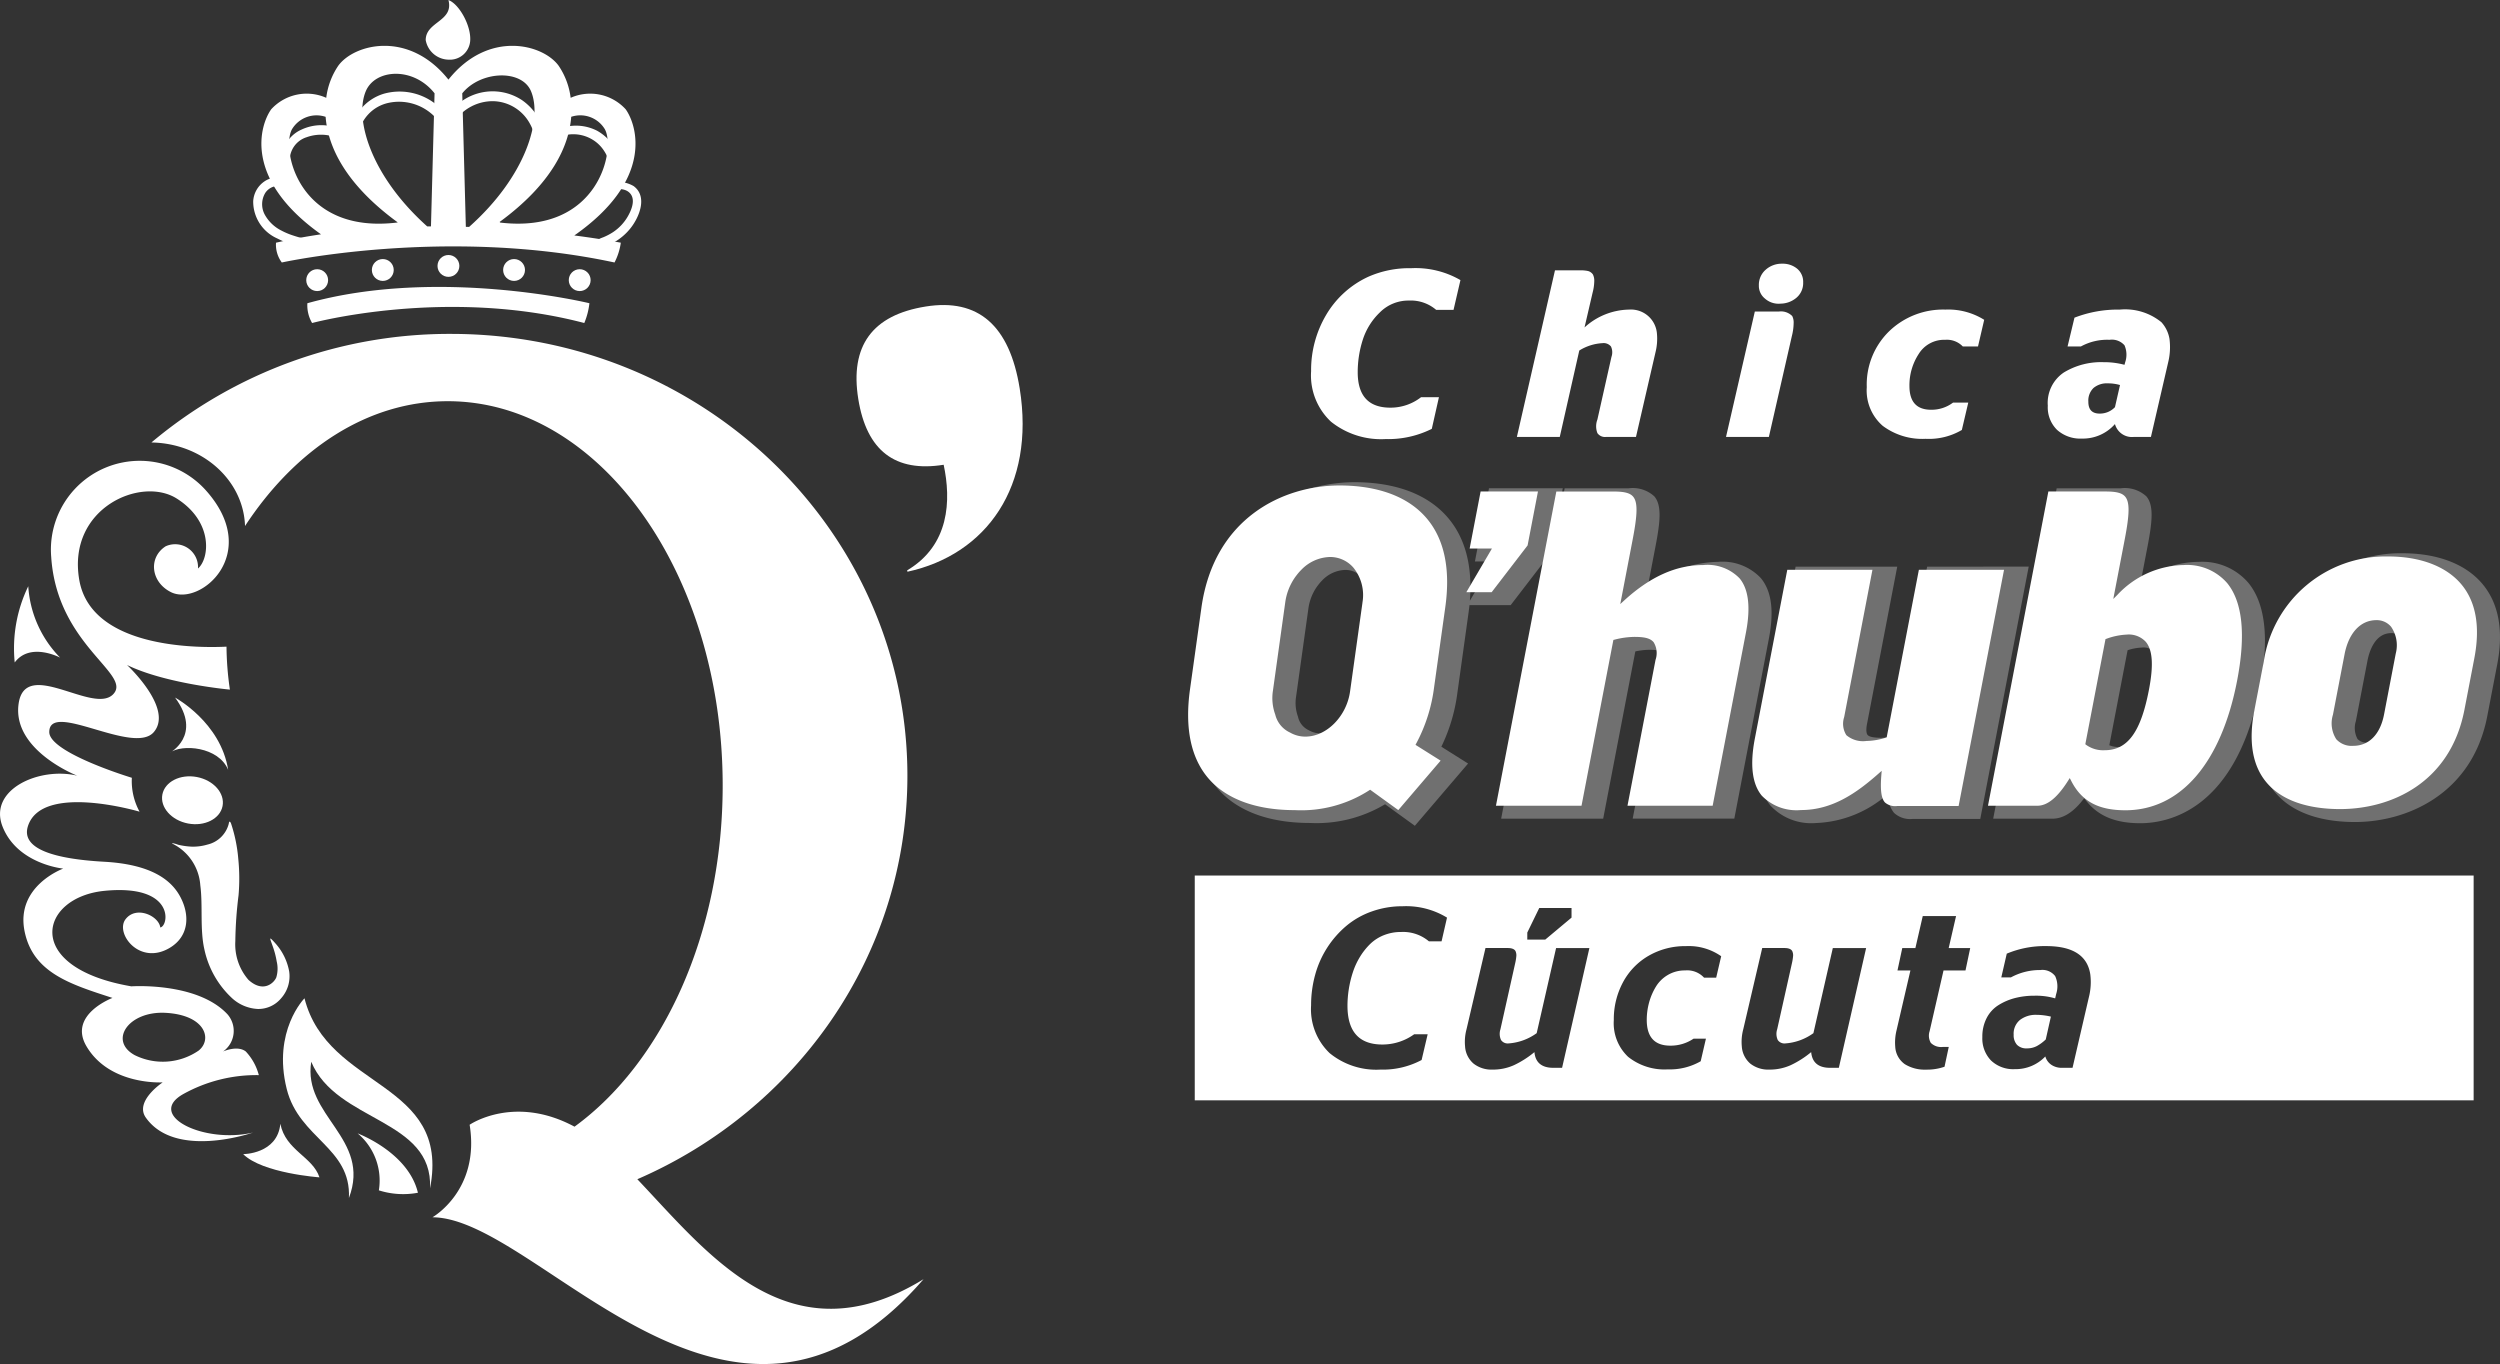 <svg xmlns="http://www.w3.org/2000/svg" width="247.688" height="135.138" viewBox="0 0 247.688 135.138"><rect x="0" y="0" width="247.688" height="135.138" fill="#333333" stroke="none"/><defs><style>.a{fill:#fff;}.b{opacity:0.3;}</style></defs><g transform="translate(-44.872 -103.738)"><g transform="translate(44.872 103.738)"><g transform="translate(84.86 30.216)"><path class="a" d="M112.917,152.6l-.023-.141c4.208-2.492,4.363-6.946,3.614-10.458q-7.225,1.16-8.459-6.51-1.269-7.894,6.675-9.167,7.811-1.255,9.317,8.119C125.6,144.155,120.741,150.9,112.917,152.6Z" transform="translate(-107.874 -126.171)"/></g><path class="a" d="M63.052,200.364a14.915,14.915,0,0,1,7.463-1.864,5.424,5.424,0,0,0-1.292-2.342c-.828-.645-2.249,0-2.249,0a2.5,2.5,0,0,0,.435-3.685c-3.005-3.222-9.525-2.769-9.525-2.769-10.86-1.864-9.117-8.844-2.631-9.465,6.985-.669,6.363,3.49,5.5,3.633-.144-1.146-2.392-2.2-3.445-.812s1.387,4.637,4.4,2.82c1.911-1.152,1.991-3.278,1-5.093-.942-1.728-3.01-3.177-7.516-3.427-4.965-.276-8.269-1.281-7.551-3.528C49.022,169.522,58.7,172.4,58.7,172.4a6.322,6.322,0,0,1-.765-3.359s-8.181-2.473-8.181-4.53c0-3.155,8.373,2.344,10.359,0s-2.656-6.644-2.656-6.644c3.827,1.864,10.191,2.438,10.191,2.438a30.964,30.964,0,0,1-.335-4.255c-2.057.1-13.4.431-14.593-6.644s6.124-10.277,9.664-8.03c3.629,2.3,3.254,5.928,2.105,6.931a2.268,2.268,0,0,0-3.206-2.2c-1.728,1.11-1.483,3.538.527,4.542,2.877,1.437,8.995-3.777,3.541-9.992a8.8,8.8,0,0,0-15.406,6.5c.574,8.8,8.11,11.617,6.124,13.624s-8.708-3.681-9.354.932,5.813,7.123,5.813,7.123c-3.732-.908-8.875,1.363-7.392,5.068s6,4.135,6,4.135-4.737,1.72-3.828,6.213c.836,4.138,4.593,5.258,8.708,6.6,0,0-4.413,1.659-2.583,4.78,2.3,3.921,7.559,3.586,7.559,3.586s-2.823,1.864-1.674,3.49c2.948,4.173,10.622,1.482,10.622,1.482C65.06,205.335,59.271,202.468,63.052,200.364Zm-4.84-3.847c-2.606-1.441-.6-4.391,3.072-4.188,3.941.218,4.658,2.631,3.265,3.742A6.27,6.27,0,0,1,58.212,196.517Z" transform="translate(-44.872 -91.982)"/><ellipse class="a" cx="2.344" cy="3.036" rx="2.344" ry="3.036" transform="translate(15.647 81.019) rotate(-79.188)"/><path class="a" d="M63.15,162.22c-.92-2.3-4.616-2.617-5.8-1.685,0,0,3.3-1.756.537-5.486,0,0,4.522,2.438,5.262,7.171" transform="translate(-40.543 -85.937)"/><path class="a" d="M67.818,177.169s-3.2,3.23-1.759,8.988c1.232,4.923,6.4,5.784,6.161,10.8,2.248-5.928-4.593-8.127-3.732-13.5,2.488,6,12.1,5.613,11.769,12.544,2.082-10.708-10.142-9.752-12.439-18.835Z" transform="translate(-37.651 -78.263)"/><path class="a" d="M69.131,179.025a5.69,5.69,0,0,0-1.364-2.789c-.733-.819-.541-.51-.249.339a8.472,8.472,0,0,1,.376,1.456,3.011,3.011,0,0,1-.039,1.569c-.2.523-1.274,1.6-2.761.248a5.363,5.363,0,0,1-1.3-3.828,40.393,40.393,0,0,1,.321-4.562,19.484,19.484,0,0,0-.031-3.622,14.906,14.906,0,0,0-.71-3.467c-.062-.174-.19-.333-.23.012a2.843,2.843,0,0,1-2.1,2.062,5.037,5.037,0,0,1-1.577.209,7.257,7.257,0,0,1-1.335-.189,3.122,3.122,0,0,0-.414-.127c-.268-.059-.2.008-.113.042a4.971,4.971,0,0,1,2.718,4.092c.269,2.034-.055,4.387.414,6.4a9.2,9.2,0,0,0,2.722,4.784,4.064,4.064,0,0,0,2.573,1.08,2.934,2.934,0,0,0,2.3-1.059A3.278,3.278,0,0,0,69.131,179.025Z" transform="translate(-40.479 -82.77)"/><path class="a" d="M47.314,146.86a11.06,11.06,0,0,0,3.157,7.074s-2.966-1.577-4.5.478A14.105,14.105,0,0,1,47.314,146.86Z" transform="translate(-44.513 -88.778)"/><path class="a" d="M104.152,212.049c15.769-6.837,26.757-22.164,26.757-39.976,0-24.177-20.243-43.775-45.212-43.775a45.9,45.9,0,0,0-29.688,10.758c5.047.079,9.128,3.731,9.275,8.276,4.98-7.6,12.137-12.365,20.089-12.365,15.041,0,27.235,17.048,27.235,38.076,0,14.7-5.956,27.449-14.679,33.8-6-3.226-10.392-.19-10.392-.19,1.053,6.5-3.685,9.167-3.685,9.167h0c10.575.035,29.618,28.12,48.659,6.13C119.262,230.093,111.214,219.484,104.152,212.049Z" transform="translate(-41.008 -95.217)"/><g transform="translate(25.075)"><path class="a" d="M67.953,128.419s13.306-3.586,26.966,0a7.1,7.1,0,0,0,.508-1.96s-14.95-3.634-27.943,0A3.471,3.471,0,0,0,67.953,128.419Z" transform="translate(-62.106 -96.416)"/><path class="a" d="M100.19,113.394a4.761,4.761,0,0,0-5.45-1.135,7.242,7.242,0,0,0-1.2-3.19c-1.579-2.151-6.985-3.537-10.909,1.387-3.922-4.924-9.329-3.538-10.907-1.387a7.242,7.242,0,0,0-1.2,3.19,4.76,4.76,0,0,0-5.45,1.135c-1.111,1.548-2.811,6.89,4.93,12.389-1.5.221-2.986.494-4.456.831a2.952,2.952,0,0,0,.574,1.96s16.268-3.586,32.965,0a6.137,6.137,0,0,0,.622-1.96s-1.739-.346-4.607-.717C103.026,120.357,101.308,114.952,100.19,113.394Zm-33.051,1.965a2.837,2.837,0,0,1,3.324-1.216c.221,2.907,1.91,6.635,7.135,10.451l-.022.019C67.7,125.826,66.031,117.289,67.139,115.359ZM80.9,125h-.372c-5.59-5-7.24-10.658-6.083-13.4.932-2.208,4.709-2.45,6.811.213Zm3.774.05-.319-.009L84,111.816c1.794-2.233,5.879-2.42,6.811-.213C91.974,114.354,90.309,120.041,84.678,125.051Zm3.084-.431c-.02-.02-.04-.046-.055-.061,5.188-3.8,6.871-7.519,7.092-10.417a2.837,2.837,0,0,1,3.324,1.216C99.229,117.284,97.571,125.78,87.762,124.62Z" transform="translate(-63.277 -102.568)"/><path class="a" d="M80.587,107.849a2.021,2.021,0,0,1-2.15,1.8,2.347,2.347,0,0,1-2.252-1.94c0-1.845,2.807-1.845,2.252-3.967C79.513,104.138,80.734,106.347,80.587,107.849Z" transform="translate(-59.083 -103.738)"/><circle class="a" cx="1.083" cy="1.083" r="1.083" transform="translate(5.266 26.672)"/><circle class="a" cx="1.083" cy="1.083" r="1.083" transform="translate(11.768 25.666)"/><circle class="a" cx="1.083" cy="1.083" r="1.083" transform="translate(18.271 25.264)"/><circle class="a" cx="1.083" cy="1.083" r="1.083" transform="translate(24.773 25.666)"/><circle class="a" cx="1.083" cy="1.083" r="1.083" transform="translate(31.276 26.672)"/><g transform="translate(2.818 12.403)"><path class="a" d="M66.51,117.146a2.385,2.385,0,0,1,1.565-3.009,4.2,4.2,0,0,1,2.041-.2,6.283,6.283,0,0,1,1.149.295,1.871,1.871,0,0,0,1.139.209.3.3,0,0,0,.179-.439c-.206-.446-.714-.59-1.149-.731a6.808,6.808,0,0,0-1.373-.294,4.635,4.635,0,0,0-2.516.414,3.256,3.256,0,0,0-1.778,3.961.4.4,0,0,0,.474.269.387.387,0,0,0,.268-.474Z" transform="translate(-65.581 -112.947)"/></g><g transform="translate(9.612 9.064)"><path class="a" d="M71.436,114.778a3.844,3.844,0,0,1,2.958-3.176,4.953,4.953,0,0,1,4.493,1.25c.3.275.546.6.834.886s.885.368.873-.187a1.87,1.87,0,0,0-.676-1.118,7.126,7.126,0,0,0-.96-.828,5.784,5.784,0,0,0-4.988-.917,4.715,4.715,0,0,0-3.344,4.091.408.408,0,0,0,.405.4.415.415,0,0,0,.405-.4Z" transform="translate(-70.624 -110.467)"/></g><g transform="translate(19.177 9.042)"><path class="a" d="M78.541,113.387a4.589,4.589,0,0,1,3.781-1.954,4.247,4.247,0,0,1,3.662,2.249,4.459,4.459,0,0,1,.447,1.16c.05.211.085.422.144.632a4.029,4.029,0,0,0,.263.648.242.242,0,0,0,.413,0,1.854,1.854,0,0,0,.21-1.377,5.525,5.525,0,0,0-.461-1.32,5.6,5.6,0,0,0-1.816-2.1,5.292,5.292,0,0,0-7.392,1.623c-.294.477.44.9.748.436Z" transform="translate(-77.726 -110.451)"/></g><g transform="translate(29.568 12.445)"><path class="a" d="M86,114.2a3.658,3.658,0,0,1,3.513.174,3.531,3.531,0,0,1,1.131,1.1,4.392,4.392,0,0,1,.373.7,1.207,1.207,0,0,0,.585.745.322.322,0,0,0,.319-.083,1.037,1.037,0,0,0,.054-1.079,4.167,4.167,0,0,0-.486-.9,4.711,4.711,0,0,0-1.54-1.375,4.592,4.592,0,0,0-4.322.081c-.42.23-.05.851.373.638Z" transform="translate(-85.441 -112.977)"/></g><g transform="translate(0 17.579)"><path class="a" d="M66.621,116.924a2.226,2.226,0,0,0-2.022.268,2.553,2.553,0,0,0-1.1,1.948,4,4,0,0,0,2.377,3.692,8.621,8.621,0,0,0,1.351.559c.236.077.471.145.71.21a2.311,2.311,0,0,0,.787.152.4.4,0,0,0,.341-.2.57.57,0,0,0,.054-.2.392.392,0,0,0-.2-.341,2.355,2.355,0,0,0-.71-.242c-.238-.066-.475-.135-.71-.213a7.251,7.251,0,0,1-1.218-.51,3.835,3.835,0,0,1-1.632-1.564,2.169,2.169,0,0,1,.044-2.156,1.556,1.556,0,0,1,1.711-.644c.5.158.676-.583.211-.765Z" transform="translate(-63.488 -116.789)"/></g><g transform="translate(33.626 18.02)"><path class="a" d="M89.948,117.943c.738-.144,1.855-.311,2.336.451.4.638,0,1.568-.337,2.151a4.667,4.667,0,0,1-1.476,1.562,5.767,5.767,0,0,1-.958.5,3.461,3.461,0,0,0-1,.541.2.2,0,0,0,.04.308,1.454,1.454,0,0,0,1.03.073,4.651,4.651,0,0,0,1.009-.427,5.625,5.625,0,0,0,1.661-1.436c.855-1.1,1.672-3.109.272-4.136a3.2,3.2,0,0,0-2.746-.207c-.405.1-.232.7.172.621Z" transform="translate(-88.453 -117.116)"/></g></g><path class="a" d="M73.279,192.748a6.1,6.1,0,0,0-2.1-5.641s5.015,1.864,5.971,5.879A7.92,7.92,0,0,1,73.279,192.748Z" transform="translate(-35.744 -74.815)"/><path class="a" d="M66.442,186.4c.527,2.653,3.206,3.25,3.875,5.307,0,0-5.64-.4-7.559-2.3C62.758,189.409,66.155,189.409,66.442,186.4Z" transform="translate(-38.667 -75.061)"/></g><g transform="translate(162.236 129.86)"><g transform="translate(12.533)"><path class="a" d="M148.7,140.395a7.951,7.951,0,0,1-5.416-1.721,6.277,6.277,0,0,1-1.971-5A10.736,10.736,0,0,1,142.8,128.1a9.411,9.411,0,0,1,4.177-3.785,10.044,10.044,0,0,1,4.247-.849,8.889,8.889,0,0,1,4.885,1.179l-.684,2.947H153.7a3.854,3.854,0,0,0-2.691-.92,3.989,3.989,0,0,0-2.878,1.168,6.484,6.484,0,0,0-1.7,2.723,10.476,10.476,0,0,0-.5,3.207q0,3.513,3.233,3.513a4.922,4.922,0,0,0,3.044-1.037h1.77l-.707,3.136A9.65,9.65,0,0,1,148.7,140.395Z" transform="translate(-141.312 -123.016)"/><path class="a" d="M156.449,140.127l3.775-16.505h2.525a3.4,3.4,0,0,1,.754.071.861.861,0,0,1,.473.33,1.369,1.369,0,0,1,.141.66,4.838,4.838,0,0,1-.166,1.156l-.8,3.443a6.7,6.7,0,0,1,4.414-1.769,2.583,2.583,0,0,1,2.761,2.381,5.526,5.526,0,0,1-.141,1.839l-1.936,8.394H165.3a.913.913,0,0,1-.873-.377,1.87,1.87,0,0,1,0-1.344l1.391-6.2a1.371,1.371,0,0,0-.047-1.037.939.939,0,0,0-.849-.33,4.818,4.818,0,0,0-2.29.73l-1.934,8.56Z" transform="translate(-136.061 -122.962)"/><path class="a" d="M171.832,140.3l2.855-12.425h2.383a1.569,1.569,0,0,1,1.321.447,1.4,1.4,0,0,1,.141.707,5.337,5.337,0,0,1-.164,1.227l-2.29,10.044Zm5.308-13.2a2.029,2.029,0,0,1-1.463-.519,1.611,1.611,0,0,1-.59-1.3,1.979,1.979,0,0,1,.673-1.545,2.374,2.374,0,0,1,1.639-.6,2.235,2.235,0,0,1,1.487.5,1.688,1.688,0,0,1,.59,1.367,1.891,1.891,0,0,1-.684,1.521A2.475,2.475,0,0,1,177.14,127.093Z" transform="translate(-130.724 -123.132)"/><path class="a" d="M188.014,139.314a6.532,6.532,0,0,1-4.247-1.285,4.643,4.643,0,0,1-1.581-3.831,7.367,7.367,0,0,1,2.218-5.541,7.689,7.689,0,0,1,5.57-2.146,6.7,6.7,0,0,1,3.845,1.013l-.613,2.641H191.7a2.179,2.179,0,0,0-1.747-.66,2.954,2.954,0,0,0-2.62,1.4,5.664,5.664,0,0,0-.92,3.172q0,2.358,2.147,2.357a3.522,3.522,0,0,0,2.171-.707h1.51l-.637,2.711A6.436,6.436,0,0,1,188.014,139.314Z" transform="translate(-127.132 -121.96)"/><path class="a" d="M205.719,139.125h-1.676a1.743,1.743,0,0,1-1.888-1.273,4.226,4.226,0,0,1-3.28,1.439,3.449,3.449,0,0,1-2.454-.861,3.12,3.12,0,0,1-.92-2.394,3.627,3.627,0,0,1,1.581-3.289,7.091,7.091,0,0,1,3.941-1.026,7.84,7.84,0,0,1,2.076.26l.071-.26a2.315,2.315,0,0,0-.071-1.673,1.664,1.664,0,0,0-1.486-.543,5.39,5.39,0,0,0-2.833.66h-1.321l.684-2.853a11.867,11.867,0,0,1,4.484-.8,5.693,5.693,0,0,1,4.13,1.249,3.266,3.266,0,0,1,.8,1.651,6.358,6.358,0,0,1-.143,2.381Zm-5.074-2.31a2.064,2.064,0,0,0,1.51-.637l.5-2.193a4.262,4.262,0,0,0-1.2-.166,2.047,2.047,0,0,0-1.428.461,1.736,1.736,0,0,0-.508,1.355Q199.512,136.815,200.645,136.815Z" transform="translate(-122.512 -121.96)"/></g><g transform="translate(1.006 60.621)"><path class="a" d="M132.754,168.139V190.41H259.46V168.139Zm32.947,5.649,1.183-2.429h3.2v.95l-2.6,2.175H165.7Zm-8.494.873h-1.249a3.969,3.969,0,0,0-2.763-.928,4.518,4.518,0,0,0-1.7.315,4.143,4.143,0,0,0-1.354.866,6.56,6.56,0,0,0-1.01,1.27,7.2,7.2,0,0,0-.713,1.545,10.86,10.86,0,0,0-.4,1.662,10.584,10.584,0,0,0-.132,1.65q0,3.841,3.458,3.841a5.37,5.37,0,0,0,3.149-1.016h1.337l-.6,2.55a8.146,8.146,0,0,1-4.066.95,7.3,7.3,0,0,1-5.055-1.639,6.023,6.023,0,0,1-1.828-4.73,11.312,11.312,0,0,1,.414-3.063,9.674,9.674,0,0,1,3.1-4.825,8.149,8.149,0,0,1,2.52-1.418,9.005,9.005,0,0,1,3.032-.508,7.767,7.767,0,0,1,4.4,1.126Zm11.941,12.529h-.861q-1.736,0-1.879-1.557a9.463,9.463,0,0,1-2.022,1.292,5.058,5.058,0,0,1-2.121.442,2.884,2.884,0,0,1-1.883-.59,2.432,2.432,0,0,1-.846-1.707,4.791,4.791,0,0,1,.144-1.7l1.878-8.048h2.2q.6,0,.773.3a1.021,1.021,0,0,1,.088.453,4.708,4.708,0,0,1-.11.718l-1.469,6.578a1.47,1.47,0,0,0,.057,1.06.8.8,0,0,0,.75.342,5.388,5.388,0,0,0,2.784-1.016l1.923-8.434h3.3Zm15.267-8.93h-1.2a2.266,2.266,0,0,0-1.878-.718,3.282,3.282,0,0,0-1.7.442,3.362,3.362,0,0,0-1.193,1.164,6.076,6.076,0,0,0-.675,1.568,6.487,6.487,0,0,0-.232,1.728q0,2.55,2.332,2.55a4.026,4.026,0,0,0,2.309-.695H183.4l-.52,2.241a6.143,6.143,0,0,1-3.26.805,5.772,5.772,0,0,1-3.928-1.242,4.578,4.578,0,0,1-1.42-3.638,7.732,7.732,0,0,1,.912-3.753,6.64,6.64,0,0,1,2.547-2.628,7.208,7.208,0,0,1,3.689-.95,5.606,5.606,0,0,1,3.491,1Zm12.152,8.93h-.862q-1.735,0-1.879-1.557a9.463,9.463,0,0,1-2.022,1.292,5.057,5.057,0,0,1-2.12.442,2.886,2.886,0,0,1-1.884-.59,2.443,2.443,0,0,1-.846-1.707,4.822,4.822,0,0,1,.144-1.7l1.878-8.048h2.2q.6,0,.773.3a1,1,0,0,1,.089.453,5.069,5.069,0,0,1-.11.718l-1.469,6.578a1.465,1.465,0,0,0,.055,1.06.8.8,0,0,0,.75.342,5.388,5.388,0,0,0,2.784-1.016l1.923-8.434h3.3Zm12.549-9.648H206.94l-1.381,6.028a1.415,1.415,0,0,0,.121,1.148,1.441,1.441,0,0,0,1.215.4h.563l-.42,1.965a5.265,5.265,0,0,1-1.833.287,3.73,3.73,0,0,1-2.094-.536,2.252,2.252,0,0,1-.955-1.716,5.073,5.073,0,0,1,.121-1.611l1.382-5.962h-1.282l.475-2.22h1.3l.729-3.168h3.3l-.73,3.168h2.132Zm12.217,2.682-1.612,6.966H218.66a1.817,1.817,0,0,1-1.028-.292,1.49,1.49,0,0,1-.607-.834A4.058,4.058,0,0,1,214,187.322a3.175,3.175,0,0,1-2.358-.861,3.142,3.142,0,0,1-.857-2.318,3.976,3.976,0,0,1,.436-1.9,3.281,3.281,0,0,1,1.188-1.28,5.86,5.86,0,0,1,1.635-.691,7.694,7.694,0,0,1,1.9-.226,6.705,6.705,0,0,1,2.055.265l.1-.431a2.43,2.43,0,0,0-.1-1.777,1.589,1.589,0,0,0-1.469-.6,6,6,0,0,0-2.916.729h-.951l.541-2.352a9.687,9.687,0,0,1,3.9-.75q3.944,0,4.375,2.794A6.11,6.11,0,0,1,221.333,180.224Z" transform="translate(-132.754 -168.139)"/><path class="a" d="M193.619,178.887a1.759,1.759,0,0,0-.629,1.468,1.415,1.415,0,0,0,.331,1,1.283,1.283,0,0,0,.983.353,2.066,2.066,0,0,0,.966-.221,4.157,4.157,0,0,0,.9-.663l.508-2.263a6.363,6.363,0,0,0-1.425-.176A2.564,2.564,0,0,0,193.619,178.887Z" transform="translate(-111.856 -164.583)"/></g><g class="b" transform="translate(1.054 21.656)"><path class="a" d="M233.213,147.506c-1.638-1.98-4.442-3.071-7.9-3.071a12.981,12.981,0,0,0-13.089,10.991l-.952,4.95c-.63,3.278-.176,5.875,1.347,7.719,2.03,2.453,5.435,2.967,7.936,2.967,5.117,0,11.623-2.749,13.111-10.5l.978-5.083C235.293,152.122,234.811,149.438,233.213,147.506Zm-12.567,13.555,1.15-5.984c.158-.822.7-2.732,2.358-2.732a1.033,1.033,0,0,1,.85.37,2.45,2.45,0,0,1,.29,1.991l-1.158,6.029c-.176.92-.706,2.462-2.268,2.462a1.316,1.316,0,0,1-1.057-.358A2.279,2.279,0,0,1,220.646,161.061Z" transform="translate(-105.655 -137.397)"/><path class="a" d="M216.753,149.008a6.009,6.009,0,0,0-4.889-2.065,9.5,9.5,0,0,0-5.763,1.985l.688-3.581c.478-2.493.6-4.01-.12-4.883a3.153,3.153,0,0,0-2.555-.808h-6.34l-6.29,32.733h5.867c1.09,0,2.123-.665,3.152-2.033,1.193,1.692,2.966,2.482,5.556,2.482,2.787,0,9.523-1.316,11.866-13.5C218.846,154.537,218.451,151.063,216.753,149.008Zm-9.134,10.945c-.905,4.7-2.327,5.339-3.6,5.339a2.512,2.512,0,0,1-1.03-.179L204.8,155.7a5.009,5.009,0,0,1,1.4-.263,1.543,1.543,0,0,1,1.286.434C207.823,156.281,208.123,157.325,207.619,159.953Z" transform="translate(-112.426 -139.055)"/><path class="a" d="M190.91,145.419l-3.222,16.773a5.563,5.563,0,0,1-1.3.182c-.769,0-1.219-.092-1.377-.282-.081-.1-.2-.376-.048-1.134l2.986-15.54H177.88l-3.339,17.373c-.546,2.842-.257,4.966.857,6.313a5.532,5.532,0,0,0,4.5,1.716,11.331,11.331,0,0,0,7.128-2.889,2.835,2.835,0,0,0,.6,1.876,2.328,2.328,0,0,0,1.812.609h6.736l4.8-25Z" transform="translate(-118.397 -137.056)"/><path class="a" d="M181.019,148.552a5.213,5.213,0,0,0-4.237-1.61,11.363,11.363,0,0,0-6.986,2.573l.8-4.169c.479-2.493.6-4.01-.12-4.883a3.15,3.15,0,0,0-2.554-.807h-6.34l-6.251,32.524-.039.207H165.4l3.184-16.569a6.787,6.787,0,0,1,1.375-.162c.737,0,1.176.079,1.305.236.055.067.17.31.02,1.09l-2.961,15.4h10.068l3.424-17.823C182.347,151.809,182.086,149.841,181.019,148.552Z" transform="translate(-124.982 -139.055)"/><path class="a" d="M159.861,152.186c.038-.269.069-.535.1-.8h4.08l3.918-5.1,1.245-6.479h-7.312l-1.393,7.251h1.781l-2.282,3.891c.273-3.483-.471-6.267-2.226-8.284-2.489-2.858-6.367-3.459-9.181-3.459-5.851,0-13.151,3.354-14.473,12.8l-1.129,8.075c-.572,4.093.116,7.292,2.045,9.508s5.082,3.379,9.128,3.379a13.191,13.191,0,0,0,7.435-1.856l2.951,2.136,5.273-6.169-2.648-1.666a17.156,17.156,0,0,0,1.57-5.2Zm-11.026,8.129c-.291,2.084-1.921,3.778-3.633,3.778a2.343,2.343,0,0,1-1.173-.319,1.908,1.908,0,0,1-1.059-1.335,3.952,3.952,0,0,1-.194-1.952l1.231-8.812a4.937,4.937,0,0,1,.823-2.093c.026-.04.053-.075.093-.128l.058-.074c.044-.059.092-.119.179-.222a2.527,2.527,0,0,1,.179-.193,3.3,3.3,0,0,1,2.3-1.068,2.234,2.234,0,0,1,1.728.789,3.527,3.527,0,0,1,.7,2.815Z" transform="translate(-132.789 -139.21)"/></g><g transform="translate(0.35 21.976)"><path class="a" d="M224.008,144.67a12.206,12.206,0,0,0-12.3,10.342l-.952,4.949c-.582,3.033-.186,5.409,1.179,7.059,1.829,2.213,4.989,2.678,7.318,2.678,5.043,0,10.93-2.587,12.326-9.847l.977-5.085c.6-3.114.174-5.575-1.265-7.314C229.8,145.657,227.219,144.67,224.008,144.67Zm.764,9.622-1.158,6.029c-.38,1.977-1.494,3.111-3.055,3.111a2.057,2.057,0,0,1-1.674-.649,2.9,2.9,0,0,1-.334-2.438l1.15-5.984c.407-2.117,1.583-3.381,3.145-3.381a1.839,1.839,0,0,1,1.468.66A3.228,3.228,0,0,1,224.772,154.292Z" transform="translate(-105.127 -137.636)"/><path class="a" d="M202.76,139.891h-5.677L191.1,171.024H196c.989,0,1.983-.812,3.039-2.482l.164-.26.14.273c1.025,2.019,2.68,2.919,5.365,2.919,5.471,0,9.509-4.686,11.078-12.856.875-4.551.537-7.8-1-9.666a5.248,5.248,0,0,0-4.271-1.775,9.223,9.223,0,0,0-6.6,2.963l-.4.4,1.135-5.908c.488-2.534.5-3.677.05-4.223C204.394,140.04,203.833,139.891,202.76,139.891Zm2.081,14.178a2.284,2.284,0,0,1,1.9.723c.675.816.773,2.325.307,4.745-.807,4.2-2.117,5.988-4.386,5.988a2.888,2.888,0,0,1-1.832-.529l-.086-.066,2-10.416.1-.032A6.635,6.635,0,0,1,204.841,154.069Z" transform="translate(-111.855 -139.294)"/><path class="a" d="M186.908,168.7a1.544,1.544,0,0,0,1.223.352h6.075l4.5-23.4h-8.437l-3.19,16.6-.1.032a6.49,6.49,0,0,1-1.9.323,2.543,2.543,0,0,1-1.993-.572,2.109,2.109,0,0,1-.218-1.794l2.8-14.589h-8.437l-3.214,16.723c-.5,2.6-.268,4.5.687,5.652a4.784,4.784,0,0,0,3.881,1.426c3.152,0,5.552-1.731,7.675-3.6l.325-.287-.035.431C186.434,167.472,186.543,168.3,186.908,168.7Z" transform="translate(-117.87 -137.295)"/><path class="a" d="M179.05,148.5a4.414,4.414,0,0,0-3.621-1.32c-2.676,0-5.233,1.148-7.814,3.507l-.389.356,1.231-6.409c.488-2.534.5-3.678.05-4.223-.3-.368-.865-.517-1.937-.517h-5.679l-5.983,31.133h8.478l3.157-16.428.108-.027a8.2,8.2,0,0,1,1.956-.275c.893,0,1.561.089,1.922.525a2.061,2.061,0,0,1,.19,1.751l-2.779,14.454h8.439l3.3-17.173C180.153,151.378,179.942,149.575,179.05,148.5Z" transform="translate(-124.411 -139.294)"/><path class="a" d="M159.827,139.891h-5.682l-1.086,5.65h2.208l-2.538,4.329h2.509l3.562-4.637Z" transform="translate(-125.167 -139.294)"/><path class="a" d="M155.84,142.633c-2.292-2.633-5.931-3.185-8.577-3.185-5.53,0-12.431,3.173-13.681,12.114l-1.129,8.074c-.537,3.855.086,6.84,1.857,8.872s4.716,3.106,8.523,3.106a12.423,12.423,0,0,0,7.365-1.957l.1-.066,2.791,2.02,4.192-4.9-2.488-1.565.077-.144a15.981,15.981,0,0,0,1.751-5.456l1.122-8.029C158.279,147.687,157.638,144.7,155.84,142.633Zm-6.3,8.418-1.231,8.813c-.345,2.462-2.33,4.466-4.426,4.466a3.028,3.028,0,0,1-1.514-.4,2.655,2.655,0,0,1-1.472-1.787,4.761,4.761,0,0,1-.233-2.333L141.892,151a5.656,5.656,0,0,1,.94-2.414c.039-.063.088-.125.135-.187l.055-.07c.055-.073.109-.141.166-.207a3.7,3.7,0,0,1,.264-.288,4.089,4.089,0,0,1,2.865-1.3,3.05,3.05,0,0,1,2.332,1.065A4.316,4.316,0,0,1,149.536,151.052Z" transform="translate(-132.266 -139.448)"/></g></g></g></svg>